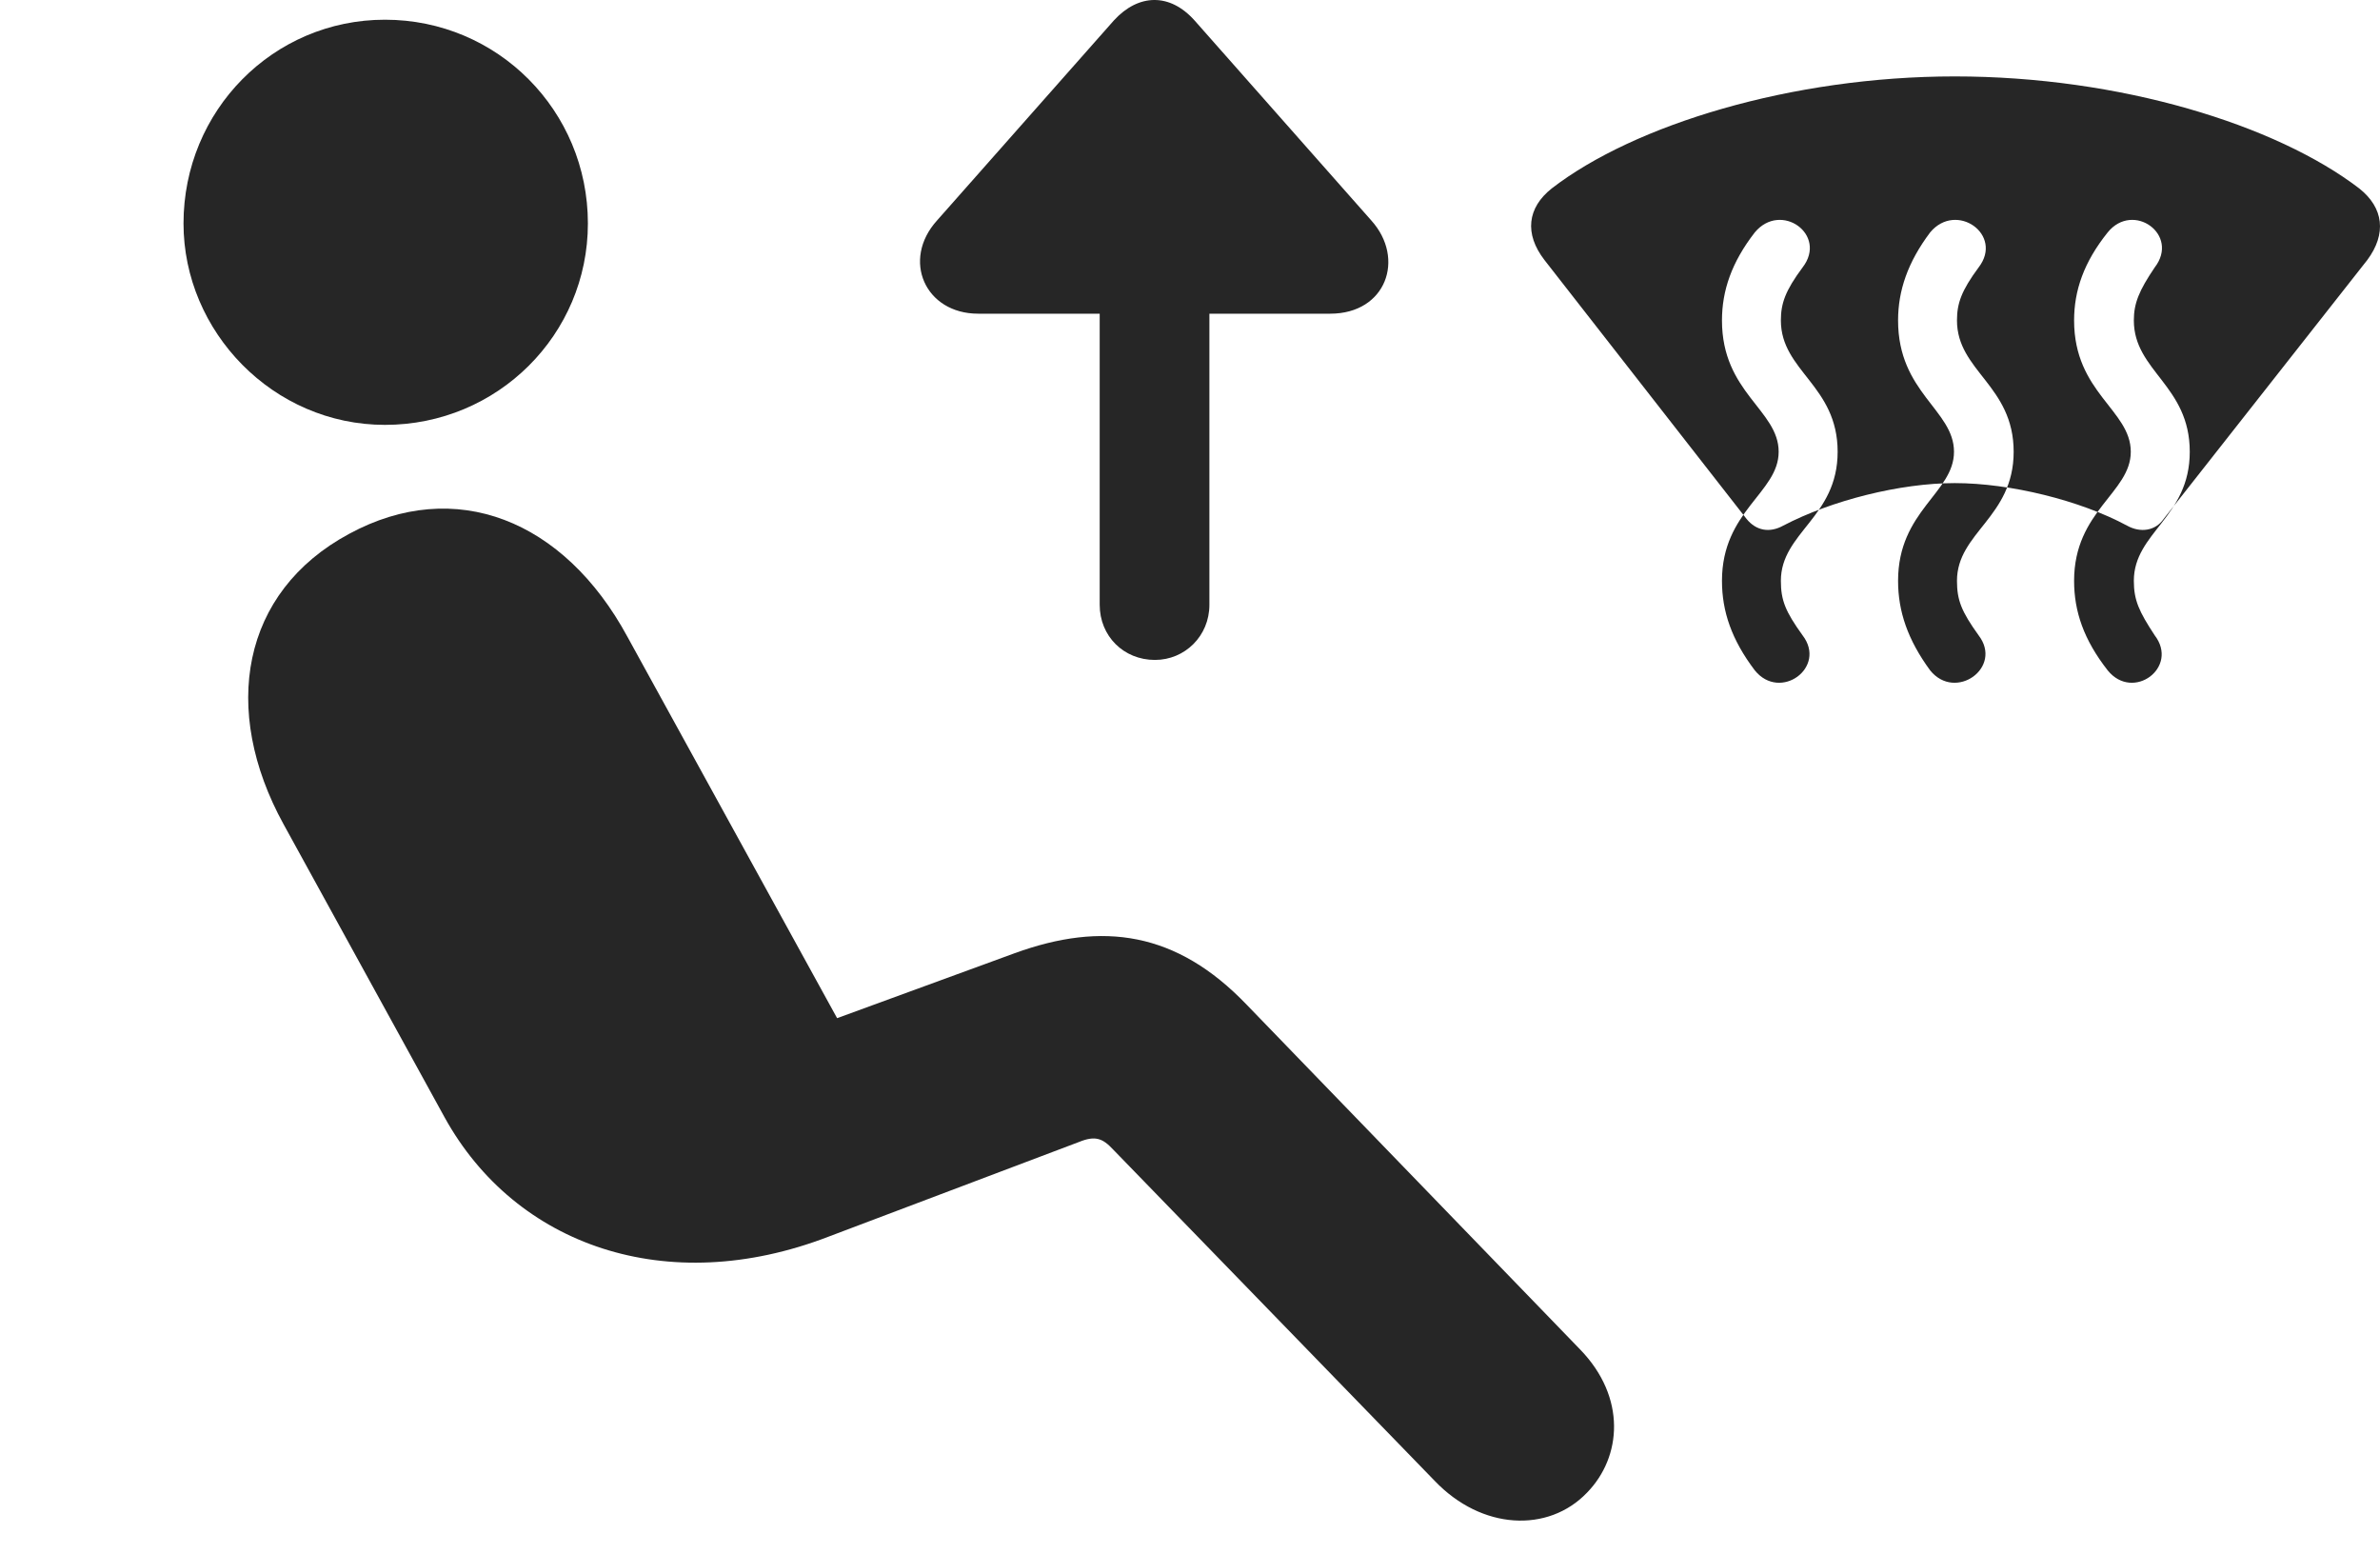 <?xml version="1.0" encoding="UTF-8"?>
<!--Generator: Apple Native CoreSVG 341-->
<!DOCTYPE svg
PUBLIC "-//W3C//DTD SVG 1.1//EN"
       "http://www.w3.org/Graphics/SVG/1.1/DTD/svg11.dtd">
<svg version="1.1" xmlns="http://www.w3.org/2000/svg" xmlns:xlink="http://www.w3.org/1999/xlink" viewBox="0 0 31.152 20.33">
 <g>
  <rect height="20.33" opacity="0" width="31.152" x="0" y="0"/>
  <path d="M5.039 5.56C3.574 5.56 2.402 4.34 2.402 2.924C2.402 1.449 3.574 0.258 5.039 0.258C6.513 0.258 7.695 1.449 7.695 2.924C7.695 4.379 6.513 5.56 5.039 5.56ZM20.771 19.535C20.264 20.062 19.394 20.023 18.779 19.379L14.57 15.043C14.433 14.896 14.336 14.857 14.121 14.945L10.84 16.185C8.73 16.996 6.748 16.302 5.82 14.623L3.711 10.785C2.89 9.291 3.154 7.748 4.57 6.986C5.957 6.234 7.383 6.801 8.213 8.334L10.957 13.324L13.281 12.474C14.433 12.055 15.4 12.191 16.318 13.148L20.683 17.66C21.289 18.285 21.23 19.066 20.771 19.535Z" fill="black" fill-opacity="0.85"/>
  <path d="M20.215 3.402L22.861 6.791C22.988 6.947 23.164 6.976 23.34 6.879C23.974 6.547 24.873 6.322 25.586 6.322C26.308 6.322 27.226 6.547 27.842 6.879C28.017 6.976 28.213 6.947 28.32 6.791L30.986 3.402C31.24 3.06 31.201 2.719 30.879 2.465C29.795 1.635 27.754 1 25.586 1C23.447 1 21.387 1.635 20.312 2.465C19.99 2.719 19.951 3.06 20.215 3.402ZM22.969 8.773C22.666 8.373 22.539 8.002 22.539 7.601C22.539 6.683 23.281 6.449 23.281 5.912C23.281 5.365 22.539 5.14 22.539 4.193C22.539 3.803 22.666 3.431 22.969 3.041C23.31 2.631 23.926 3.07 23.594 3.5C23.369 3.803 23.31 3.969 23.31 4.193C23.31 4.857 24.053 5.043 24.053 5.912C24.053 6.771 23.31 6.967 23.31 7.601C23.31 7.855 23.369 8.002 23.594 8.314C23.916 8.734 23.301 9.183 22.969 8.773ZM25.264 8.773C24.971 8.373 24.844 8.002 24.844 7.601C24.844 6.683 25.576 6.449 25.576 5.912C25.576 5.365 24.844 5.14 24.844 4.193C24.844 3.803 24.971 3.431 25.264 3.041C25.605 2.631 26.23 3.07 25.898 3.5C25.674 3.803 25.615 3.969 25.615 4.193C25.615 4.857 26.357 5.043 26.357 5.912C26.357 6.771 25.615 6.967 25.615 7.601C25.615 7.855 25.674 8.002 25.898 8.314C26.221 8.734 25.596 9.183 25.264 8.773ZM27.588 8.773C27.275 8.373 27.148 8.002 27.148 7.601C27.148 6.683 27.89 6.449 27.89 5.912C27.89 5.365 27.148 5.14 27.148 4.193C27.148 3.803 27.275 3.431 27.588 3.041C27.92 2.631 28.535 3.07 28.203 3.5C27.998 3.803 27.93 3.969 27.93 4.193C27.93 4.857 28.662 5.043 28.662 5.912C28.662 6.771 27.93 6.967 27.93 7.601C27.93 7.855 27.998 8.002 28.203 8.314C28.525 8.734 27.92 9.183 27.588 8.773ZM12.803 4.105L17.412 4.105C18.144 4.105 18.398 3.383 17.949 2.885L15.635 0.267C15.312-0.094 14.902-0.084 14.58 0.267L12.265 2.885C11.797 3.402 12.109 4.105 12.803 4.105ZM15.83 7.914L15.83 2.162C15.83 1.752 15.508 1.429 15.117 1.429C14.707 1.429 14.394 1.752 14.394 2.162L14.394 7.914C14.394 8.324 14.707 8.636 15.117 8.636C15.508 8.636 15.83 8.324 15.83 7.914Z" fill="black" fill-opacity="0.85"/>
 </g>
</svg>
